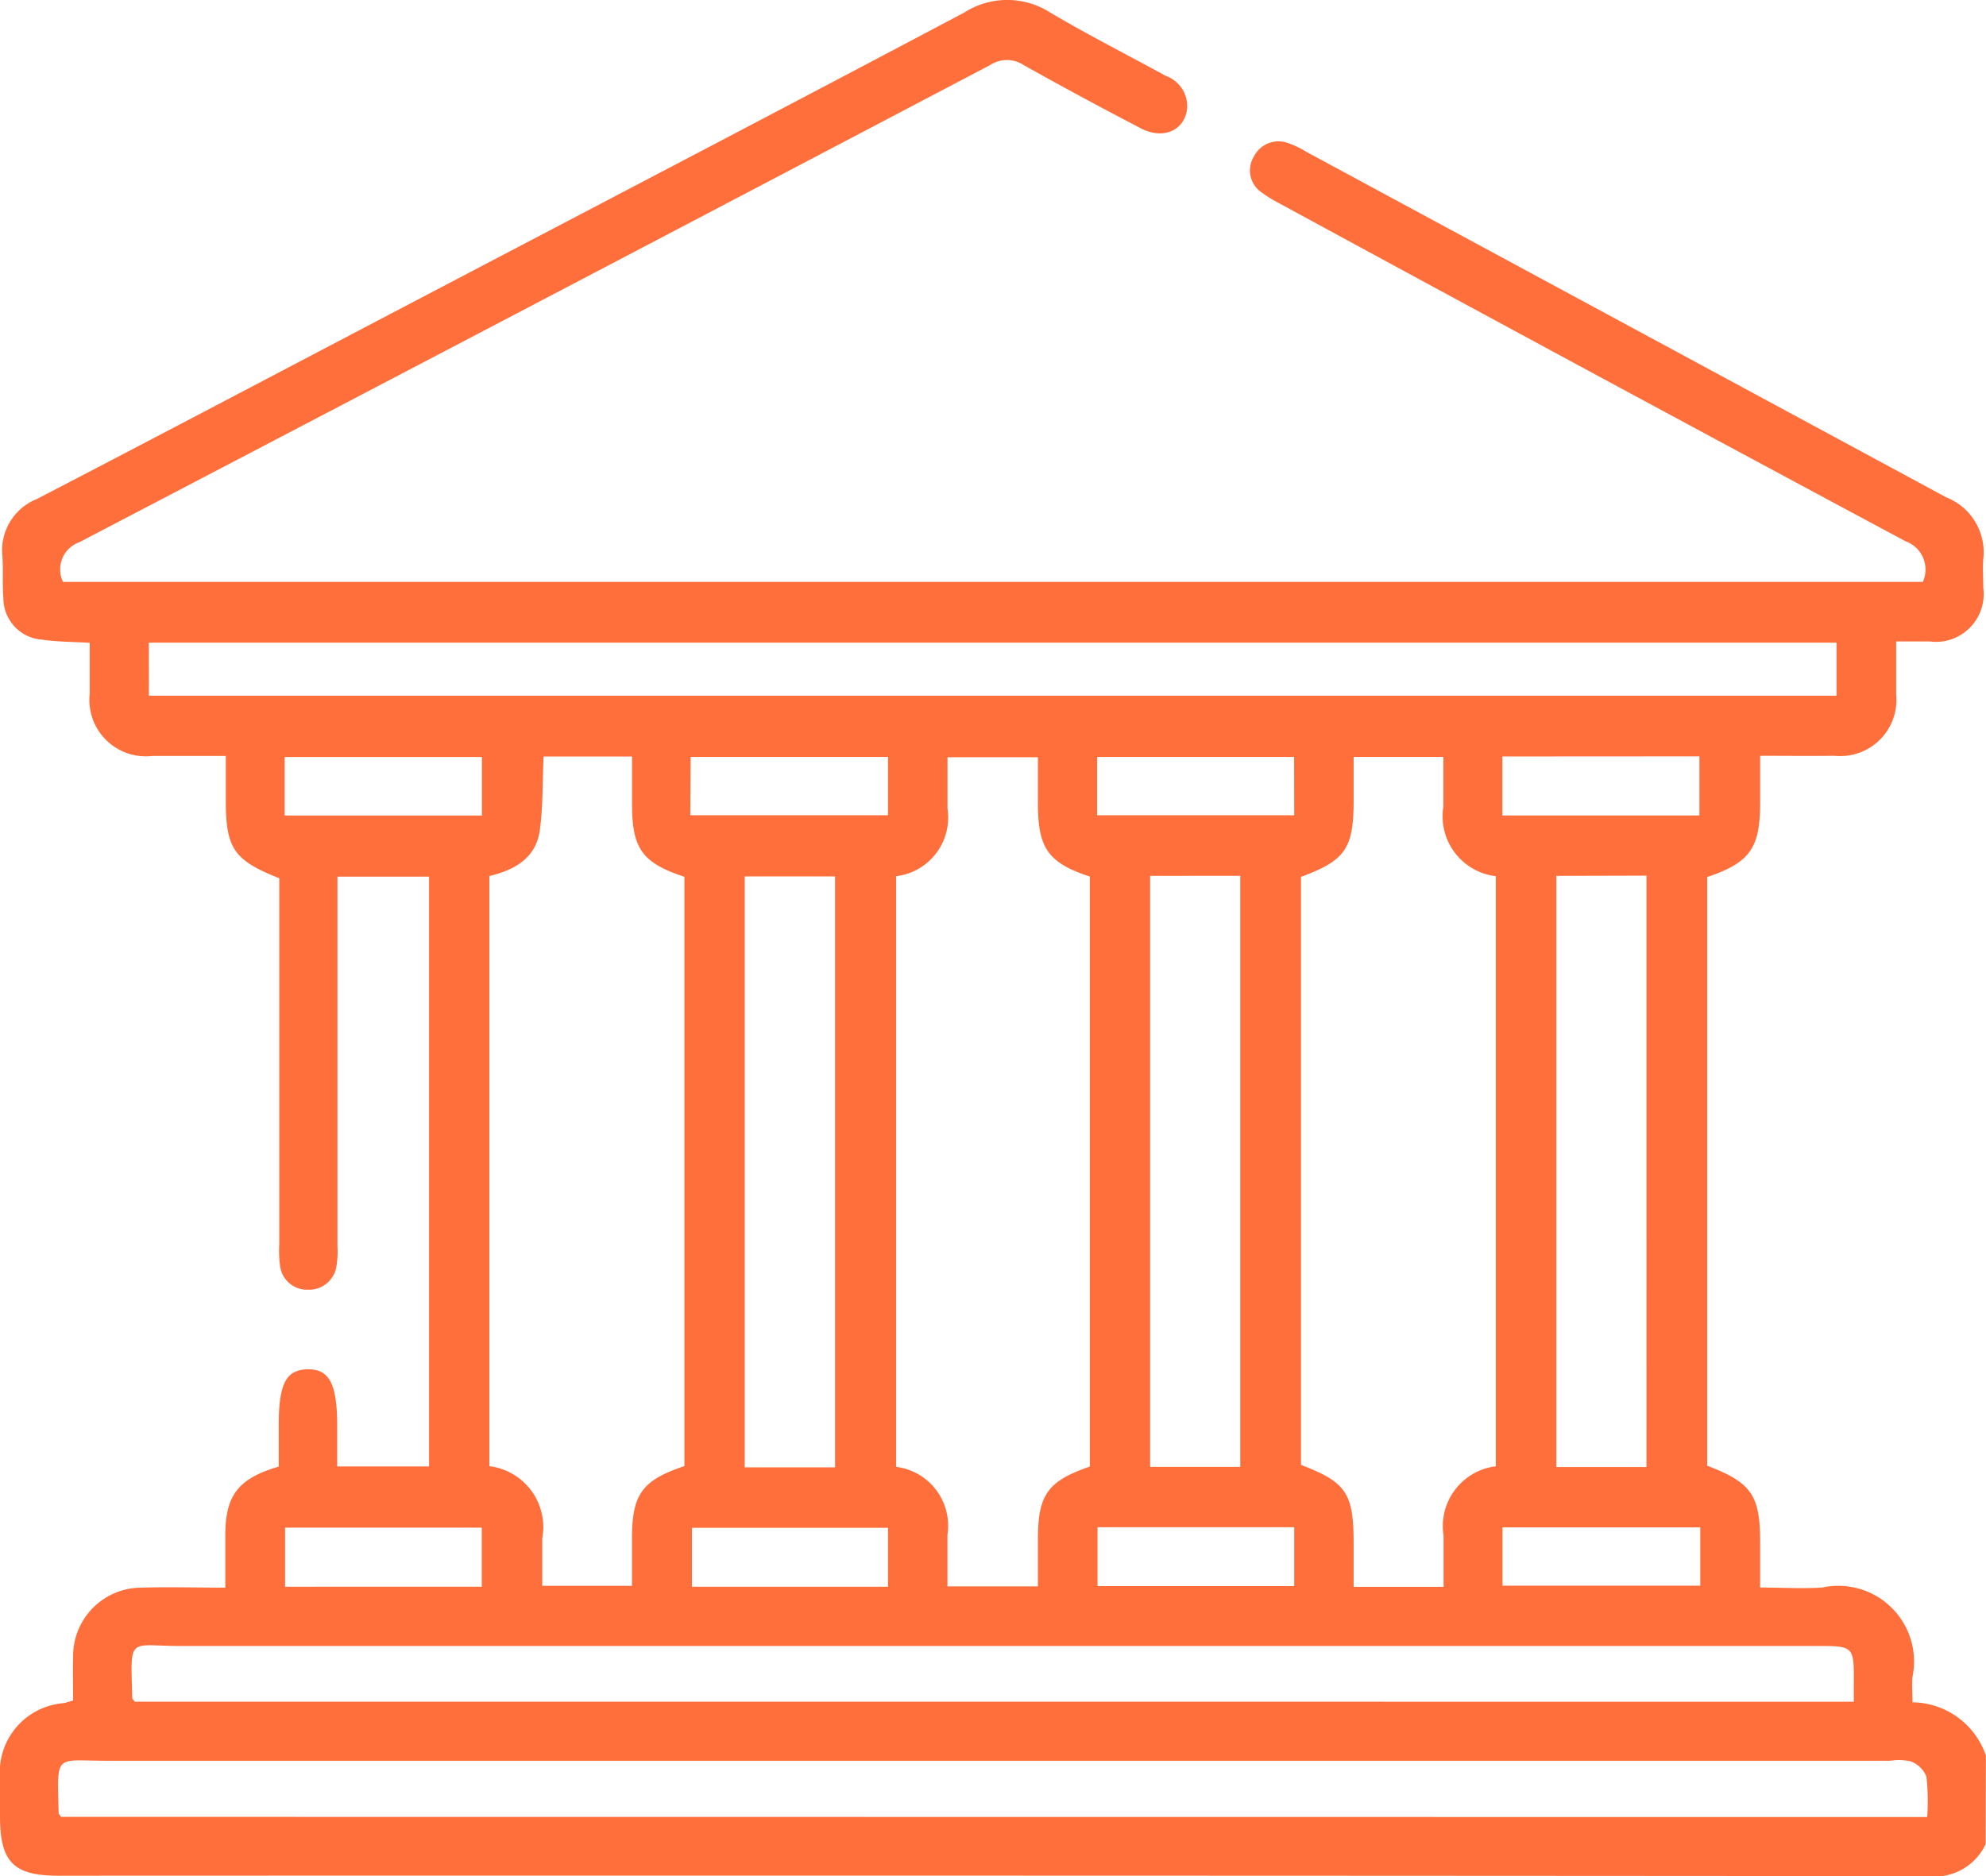 <svg xmlns="http://www.w3.org/2000/svg" width="34.442" height="32.542" viewBox="0 0 34.442 32.542"><defs><style>.a{fill:#ff6f3c;}</style></defs><path class="a" d="M370.236,799.264a.974.974,0,0,1-1.006.556q-16.207-.013-32.414-.007c-.782,0-1.015-.237-1.016-1.029v-.674a1.2,1.2,0,0,1,1.1-1.29c.044-.008.084-.023.168-.046,0-.253-.007-.505,0-.758a1.186,1.186,0,0,1,1.189-1.2c.467-.015.936,0,1.45,0v-.9c0-.7.22-.991.927-1.2v-.718c0-.719.126-.962.5-.969s.514.244.514.985v.7h1.593V782.483h-1.589v6.407a1.572,1.572,0,0,1-.015.337.479.479,0,0,1-.494.421.471.471,0,0,1-.487-.421,1.917,1.917,0,0,1-.013-.369v-6.347c-.789-.313-.927-.516-.927-1.355v-.766h-1.276a.979.979,0,0,1-1.084-1.082v-.881c-.3-.018-.565-.016-.827-.055a.72.72,0,0,1-.67-.716c-.022-.245,0-.494-.018-.739a.959.959,0,0,1,.6-.985c2.186-1.135,4.363-2.284,6.544-3.427,3.182-1.669,6.367-3.331,9.542-5.013a1.38,1.38,0,0,1,1.482,0c.654.388,1.335.732,2.006,1.1a.56.56,0,0,1,.374.542c-.023.391-.4.578-.8.371-.684-.357-1.365-.722-2.037-1.1a.53.53,0,0,0-.58,0q-7.889,4.147-15.793,8.276a.5.5,0,0,0-.286.69h32.254a.521.521,0,0,0-.3-.705q-5.432-2.911-10.846-5.854a2.273,2.273,0,0,1-.314-.192.461.461,0,0,1-.142-.627.478.478,0,0,1,.6-.232,1.571,1.571,0,0,1,.3.144l11.11,6a1.021,1.021,0,0,1,.64,1.065c-.014.168,0,.337,0,.506a.828.828,0,0,1-.935.927c-.177,0-.355,0-.576,0,0,.324,0,.622,0,.921a.974.974,0,0,1-1.068,1.063c-.413.005-.825,0-1.291,0v.818c0,.785-.179,1.035-.918,1.285v10.211c.767.293.917.511.918,1.319v.794c.373,0,.728.023,1.079,0a1.313,1.313,0,0,1,1.563,1.55c-.013.133,0,.268,0,.441a1.363,1.363,0,0,1,1.273.922Zm-22.567-6.555V782.486c-.733-.243-.908-.488-.908-1.263V780.4h-1.534c-.02.443-.008.869-.067,1.286-.068.481-.446.686-.873.786v10.237a1.066,1.066,0,0,1,.917,1.253v.823h1.556v-.818c0-.772.175-1.013.908-1.259Zm14.072.01V782.475a1.045,1.045,0,0,1-.91-1.2v-.868h-1.556v.758c0,.83-.142,1.037-.913,1.322v10.2c.787.3.913.493.913,1.357v.758h1.56v-.891a1.045,1.045,0,0,1,.906-1.2Zm-10.4-10.244v10.246a1.029,1.029,0,0,1,.89,1.179v.894H353.8v-.815c0-.776.169-1.011.9-1.263V782.482c-.715-.237-.894-.486-.9-1.233v-.837h-1.568v.893A1.024,1.024,0,0,1,351.344,782.475Zm17.881,16.32a3.954,3.954,0,0,0-.013-.7.468.468,0,0,0-.265-.263.929.929,0,0,0-.366-.013H337.659c-.922,0-.865-.143-.842.906,0,.018.022.036.042.067Zm-1.273-2v-.3c.005-.667.005-.667-.647-.667H338.93c-.911,0-.866-.189-.836.9,0,.018.023.037.043.066Zm-29.567-17.45H367.65v-.921H338.381Zm11.9,13.384v-10.25h-1.567v10.25Zm5.464-10.259v10.251h1.563V782.469Zm7.045,0v10.254h1.563V782.466Zm-22.054-2.062v1.015h3.421v-1.015Zm21.118-.009v1.023h3.417v-1.025Zm-17.7,14.4v-1.024h-3.411V794.8Zm21.132-1.028h-3.43v1.011h3.43Zm-17.516-12.353H351.2v-1.011h-3.422Zm10.472-1.011h-3.416v1.011h3.418ZM351.2,794.8v-1.022h-3.4V794.8Zm3.634-.011h3.411v-1.021h-3.411Z" transform="translate(-335.8 -767.277)"/></svg>